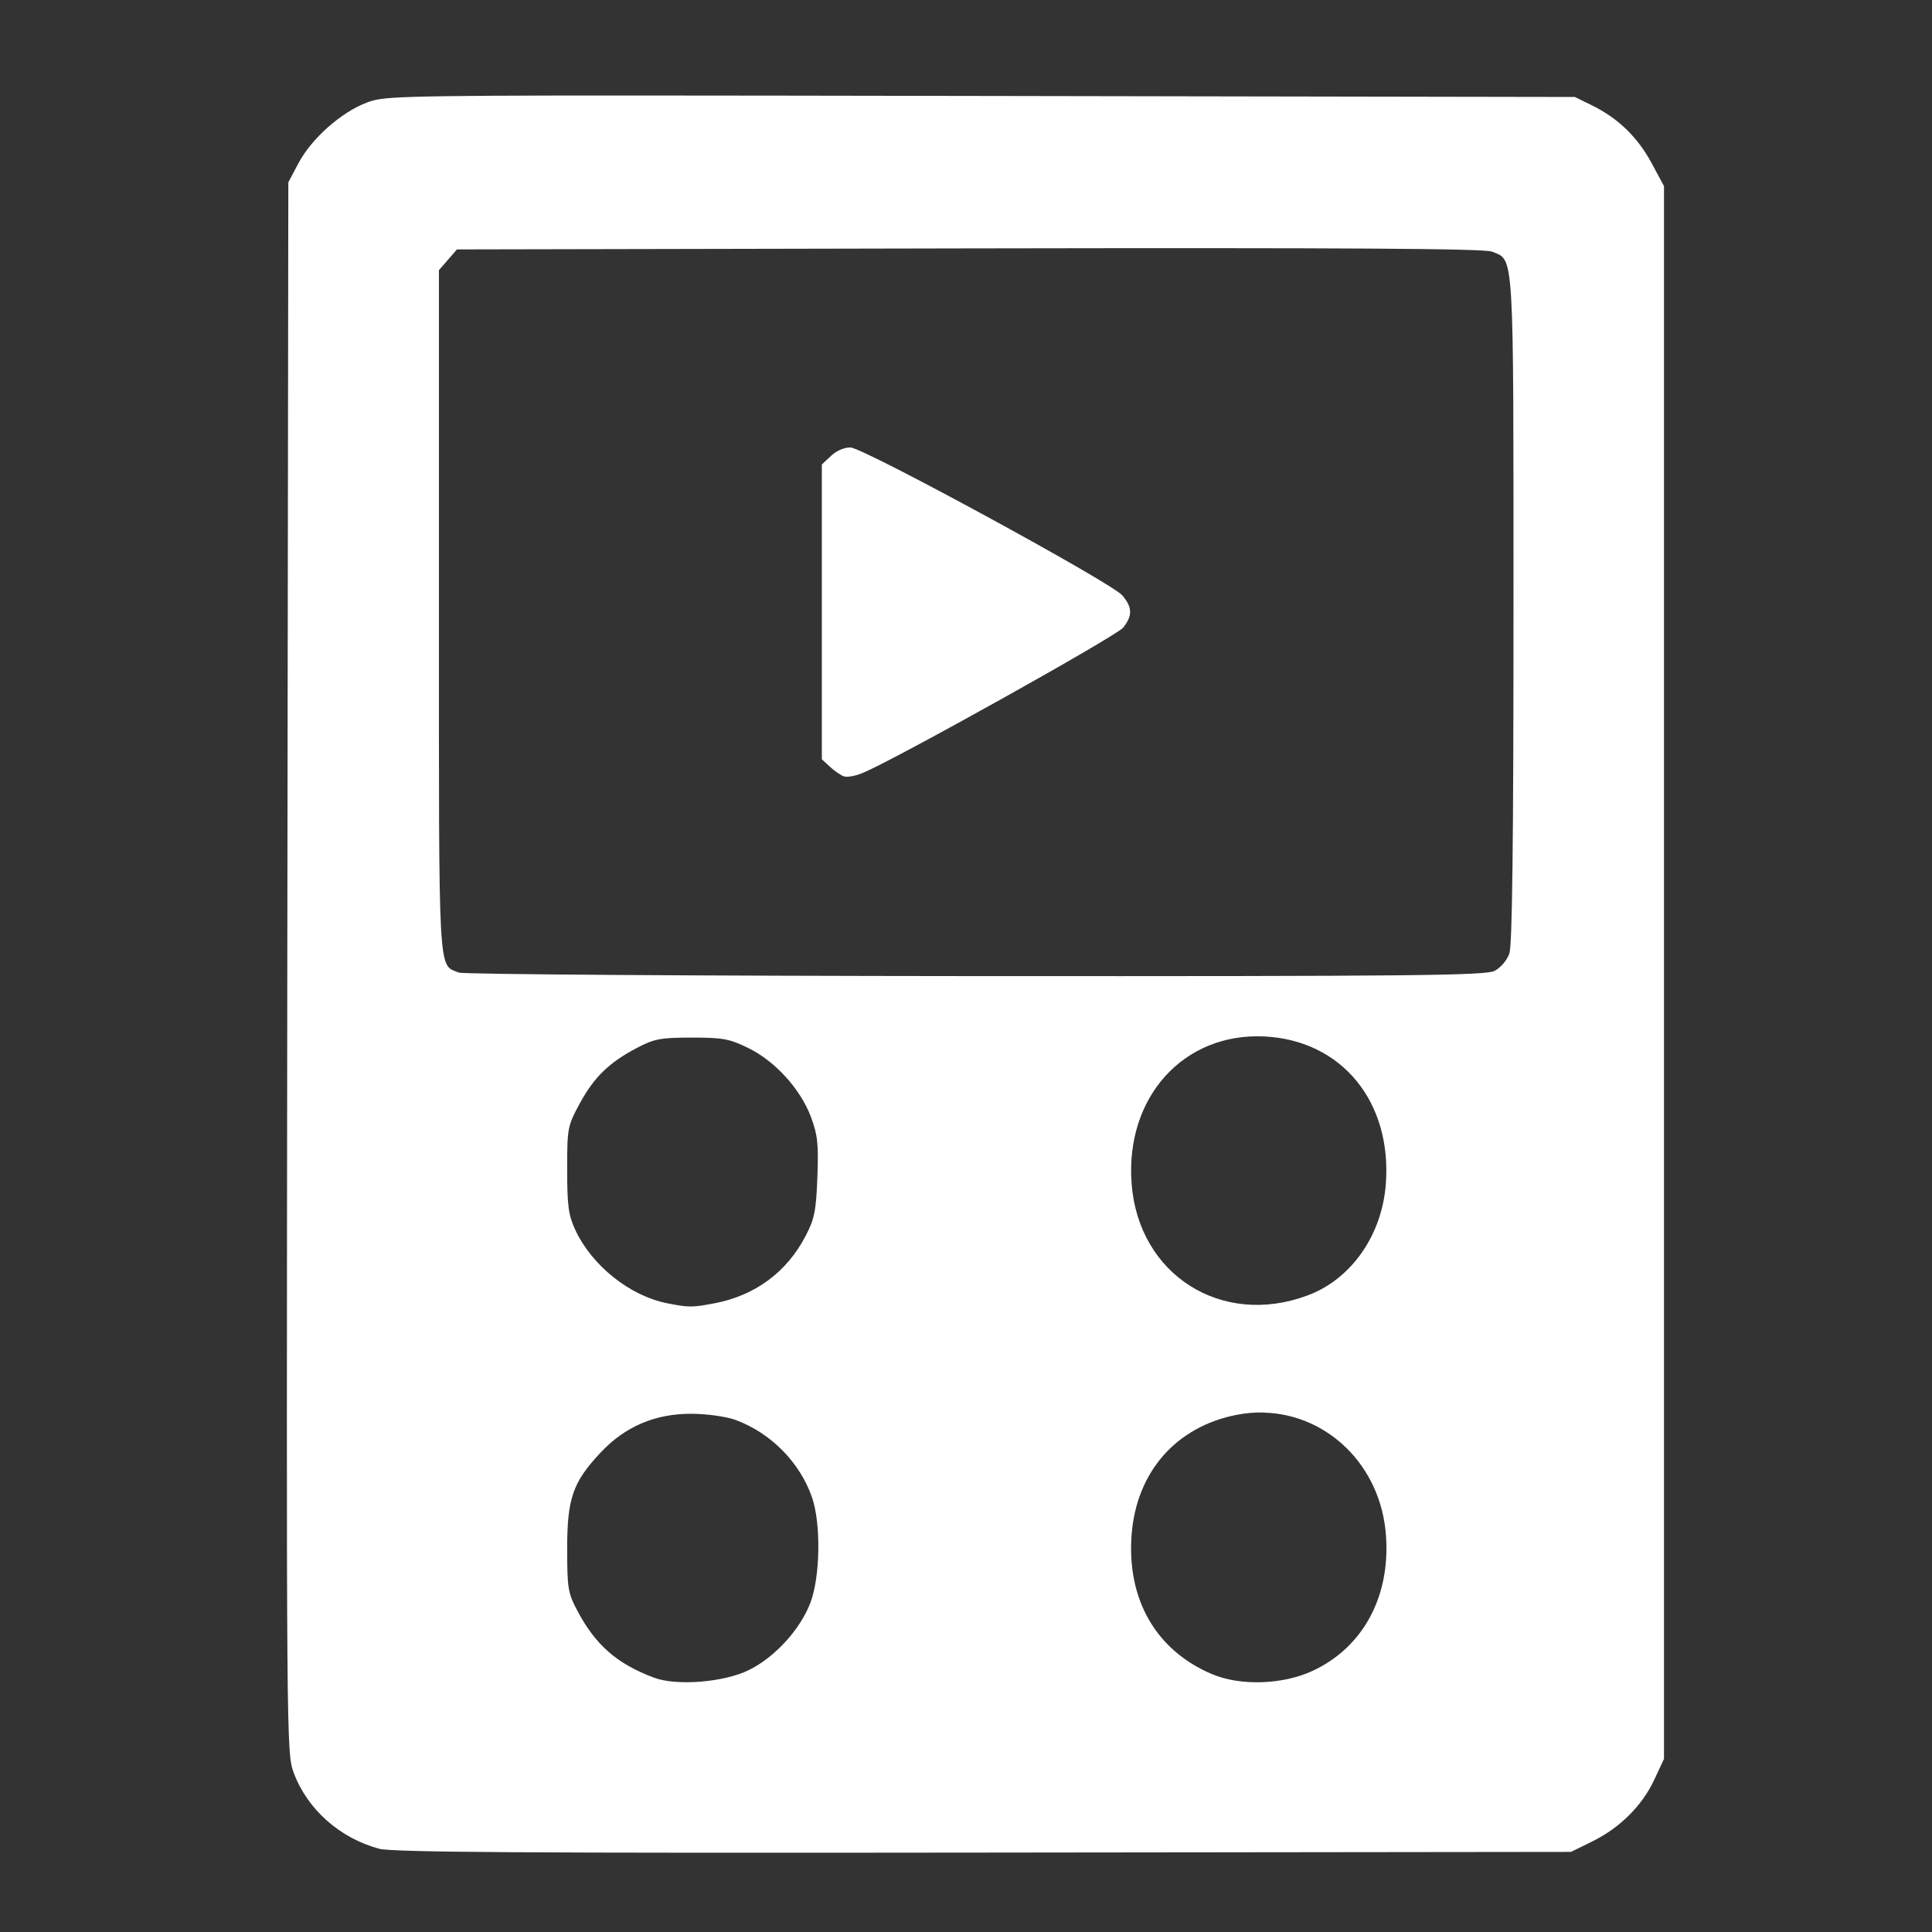 <?xml version="1.0" encoding="UTF-8" standalone="no"?>
<svg
   width="64"
   height="64"
   version="1.1"
   viewBox="0 0 16.933 16.933"
   id="svg7"
   sodipodi:docname="multimedia-player.svg"
   inkscape:version="1.4.2 (ebf0e940d0, 2025-05-08)"
   xmlns:inkscape="http://www.inkscape.org/namespaces/inkscape"
   xmlns:sodipodi="http://sodipodi.sourceforge.net/DTD/sodipodi-0.dtd"
   xmlns="http://www.w3.org/2000/svg"
   xmlns:svg="http://www.w3.org/2000/svg"
   xmlns:rdf="http://www.w3.org/1999/02/22-rdf-syntax-ns#"
   xmlns:cc="http://creativecommons.org/ns#"
   xmlns:dc="http://purl.org/dc/elements/1.1/">
  <rect x="0" y="0" width="16.933" height="16.933" fill="#333333" stroke="none"/>
  <sodipodi:namedview
     id="namedview7"
     pagecolor="#9c4444"
     bordercolor="#000000"
     borderopacity="0.25"
     inkscape:showpageshadow="2"
     inkscape:pageopacity="0.0"
     inkscape:pagecheckerboard="0"
     inkscape:deskcolor="#d1d1d1"
     inkscape:zoom="4.3531261"
     inkscape:cx="36.984915"
     inkscape:cy="25.958357"
     inkscape:window-width="1280"
     inkscape:window-height="669"
     inkscape:window-x="73"
     inkscape:window-y="184"
     inkscape:window-maximized="0"
     inkscape:current-layer="svg7"
     showgrid="false" />
  <defs
     id="defs2">
    <filter
       style="color-interpolation-filters:sRGB;"
       inkscape:label="Blur"
       id="filter3"
       x="-0.108"
       y="-0.109"
       width="1.217"
       height="1.217">
      <feGaussianBlur
         stdDeviation="0.5 0.5"
         result="blur"
         id="feGaussianBlur3" />
    </filter>
  </defs>
  <path
     id="path6189"
     style="fill:#ffffff;stroke-width:0.033"
     d="M 5.593,0.837 C 3.392,0.836 3.35,0.849 3.215,0.899 2.99,0.984 2.73,1.214 2.615,1.432 l -0.088,0.166 -0.009,6.883 c -0.008,6.833 -0.008,6.884 0.057,7.058 0.119,0.319 0.403,0.571 0.747,0.664 0.116,0.032 1.286,0.039 5.298,0.034 l 5.149,-0.006 0.185,-0.091 c 0.242,-0.119 0.437,-0.312 0.544,-0.54 l 0.086,-0.184 V 8.524 1.631 L 14.473,1.425 C 14.35,1.199 14.181,1.036 13.952,0.923 l -0.149,-0.073 -5.204,-0.009 c -1.297,-0.002 -2.271,-0.004 -3.005,-0.004 z M 8.496,2.177 c 3.339,-0.006 4.515,0.001 4.583,0.029 0.193,0.08 0.186,-0.047 0.186,3.134 0,2.048 -0.011,2.944 -0.036,3.017 -0.02,0.058 -0.077,0.125 -0.129,0.152 -0.08,0.041 -0.69,0.048 -4.551,0.046 C 6.097,8.553 4.06,8.54 4.021,8.524 3.838,8.45 3.847,8.608 3.847,5.357 V 2.368 l 0.079,-0.091 0.079,-0.091 z M 7.455,3.922 c -0.053,-0.002 -0.124,0.028 -0.171,0.073 l -0.081,0.076 V 5.363 6.655 l 0.073,0.067 c 0.04,0.037 0.095,0.074 0.122,0.083 0.027,0.009 0.1,-0.004 0.162,-0.03 C 7.833,6.664 9.786,5.574 9.844,5.501 9.928,5.395 9.925,5.321 9.835,5.217 9.737,5.104 7.571,3.926 7.455,3.922 Z M 11.081,9.084 c 0.677,0.033 1.12,0.571 1.065,1.294 -0.034,0.45 -0.304,0.834 -0.686,0.976 C 10.706,11.635 9.978,11.173 9.918,10.373 9.861,9.617 10.373,9.05 11.081,9.084 Z M 6.063,9.094 c 0.273,-2.393e-4 0.331,0.011 0.495,0.091 0.235,0.115 0.457,0.359 0.549,0.603 0.059,0.158 0.068,0.237 0.057,0.528 -0.011,0.294 -0.025,0.366 -0.102,0.514 -0.165,0.319 -0.443,0.525 -0.801,0.593 -0.195,0.037 -0.224,0.037 -0.415,-8.12e-4 -0.327,-0.065 -0.66,-0.331 -0.805,-0.645 -0.059,-0.128 -0.07,-0.212 -0.07,-0.527 0,-0.365 0.003,-0.38 0.111,-0.58 C 5.208,9.439 5.338,9.313 5.583,9.184 5.734,9.105 5.788,9.094 6.063,9.094 Z m 5.019,3.287 c 0.554,0.017 1.019,0.463 1.065,1.072 0.041,0.539 -0.2,0.985 -0.642,1.191 -0.262,0.122 -0.634,0.134 -0.882,0.029 -0.49,-0.207 -0.748,-0.653 -0.705,-1.221 0.042,-0.551 0.389,-0.948 0.922,-1.052 0.082,-0.016 0.163,-0.022 0.242,-0.02 z m -5.019,0.01 c 0.138,0.001 0.305,0.025 0.384,0.054 0.311,0.115 0.566,0.375 0.671,0.682 0.078,0.23 0.071,0.689 -0.014,0.917 -0.088,0.235 -0.313,0.482 -0.542,0.594 -0.219,0.107 -0.632,0.14 -0.83,0.066 -0.325,-0.122 -0.513,-0.286 -0.673,-0.589 -0.081,-0.153 -0.088,-0.197 -0.088,-0.541 0,-0.441 0.049,-0.583 0.292,-0.842 0.215,-0.23 0.481,-0.343 0.8,-0.341 z" />
</svg>
